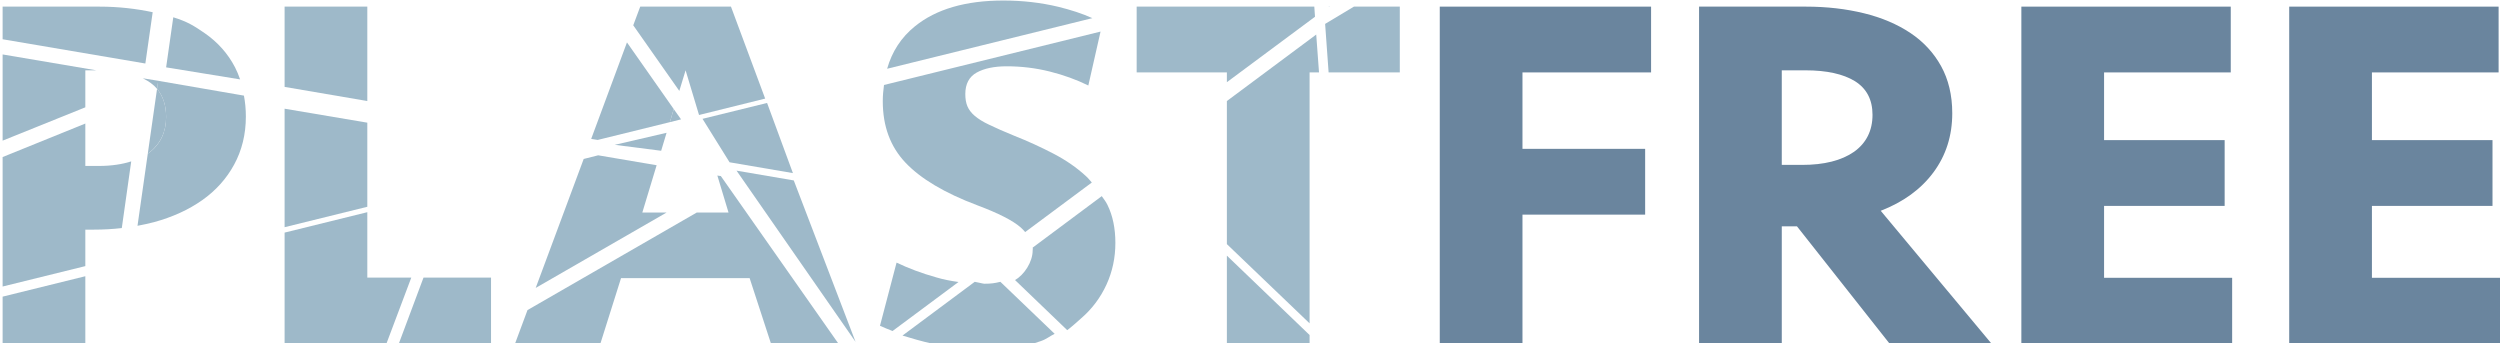 <?xml version="1.0" encoding="utf-8"?>
<!-- Generator: Adobe Illustrator 23.0.0, SVG Export Plug-In . SVG Version: 6.00 Build 0)  -->
<svg version="1.1" id="图层_1" xmlns="http://www.w3.org/2000/svg" xmlns:xlink="http://www.w3.org/1999/xlink" x="0px" y="0px"
	 viewBox="0 0 143.27 19.68" style="enable-background:new 0 0 143.27 19.68;" xml:space="preserve">
<style type="text/css">
	.st0{fill:#6A859E;}
	.st1{fill:#9EB9C9;}
</style>
<g>
	<path class="st0" d="M82.51,19.68V0.38h12.11v3.77h-7.37v4.38h7.03v3.77h-7.03v7.39H82.51z"/>
	<path class="st0" d="M111.88,6.49c0,1.29-0.36,2.42-1.08,3.39c-0.72,0.97-1.73,1.7-3.02,2.2l6.33,7.59h-5.84l-5.29-6.7h-0.87v6.7
		h-4.74V0.38h6.13c1.19,0,2.3,0.13,3.32,0.38c1.02,0.25,1.91,0.63,2.66,1.13c0.75,0.5,1.34,1.14,1.76,1.9
		C111.66,4.55,111.88,5.45,111.88,6.49z M107.31,6.58c0-0.87-0.34-1.51-1.01-1.93c-0.67-0.41-1.62-0.62-2.83-0.62h-1.36v5.42h1.16
		c1.27,0,2.26-0.25,2.98-0.75C106.95,8.2,107.31,7.49,107.31,6.58z"/>
	<path class="st0" d="M115.84,0.38h12v3.77h-7.26v3.88h6.91v3.77h-6.91v4.12h7.34v3.77h-12.08V0.38z"/>
	<path class="st0" d="M131.19,0.38h12v3.77h-7.26v3.88h6.91v3.77h-6.91v4.12h7.34v3.77h-12.08V0.38z"/>
	<path class="st1" d="M9.52,6.7C9.52,6.04,9.34,5.5,9,5.09L8.47,8.8c0.02-0.02,0.05-0.03,0.07-0.04C9.19,8.25,9.52,7.57,9.52,6.7z"
		/>
	<polygon class="st1" points="38.61,6.25 38.39,7 39.03,6.84 	"/>
	<polygon class="st1" points="4.89,4.03 5.52,4.03 0.15,3.12 0.15,8.06 4.89,6.15 	"/>
	<path class="st1" d="M8.21,4.49L8.18,4.48C8.19,4.49,8.2,4.49,8.21,4.5L8.21,4.49z"/>
	<path class="st1" d="M4.89,13.16h0.49c0.55,0,1.08-0.03,1.6-0.09l0.54-3.82C7.01,9.41,6.4,9.51,5.67,9.51H4.89V7.08L0.15,9v7.42
		l4.74-1.17V13.16z"/>
	<polygon class="st1" points="0.15,19.68 4.89,19.68 4.89,15.83 0.15,17 	"/>
	<path class="st1" d="M8.75,0.7C7.81,0.5,6.8,0.38,5.7,0.38H0.15v1.87l8.18,1.39L8.75,0.7z"/>
	<path class="st1" d="M13.76,4.55c-0.08-0.24-0.18-0.47-0.29-0.69c-0.41-0.79-0.99-1.44-1.74-1.96c-0.61-0.42-0.99-0.66-1.8-0.91
		L9.52,3.86L13.76,4.55z"/>
	<path class="st1" d="M9.52,6.7c0,0.87-0.33,1.56-0.98,2.06C8.52,8.77,8.49,8.78,8.47,8.8l-0.59,4.14c0.32-0.06,0.64-0.13,0.95-0.21
		c1.06-0.29,1.98-0.71,2.76-1.26c0.78-0.55,1.39-1.23,1.83-2.04c0.44-0.81,0.67-1.73,0.67-2.75c0-0.43-0.04-0.82-0.11-1.2L9.06,4.63
		L9,5.09C9.34,5.5,9.52,6.04,9.52,6.7z"/>
	<polygon class="st1" points="16.31,6.23 16.31,13.02 21.05,11.85 21.05,7.03 	"/>
	<polygon class="st1" points="28.14,19.68 28.14,15.91 24.27,15.91 22.86,19.68 	"/>
	<polygon class="st1" points="16.31,19.68 22.15,19.68 23.57,15.91 21.05,15.91 21.05,12.16 16.31,13.33 	"/>
	<polygon class="st1" points="21.05,0.38 16.31,0.38 16.31,4.98 21.05,5.79 	"/>
	<polygon class="st1" points="42.21,9.78 49.03,19.59 45.49,10.34 	"/>
	<polygon class="st1" points="39.29,4.03 40.06,6.59 43.85,5.65 41.89,0.38 36.69,0.38 36.29,1.45 38.93,5.21 	"/>
	<polygon class="st1" points="38.39,7 38.61,6.25 35.93,2.43 33.88,7.96 34.25,8.02 	"/>
	<polygon class="st1" points="36.81,12.18 37.63,9.47 34.28,8.9 33.45,9.11 30.7,16.5 38.2,12.18 	"/>
	<polygon class="st1" points="35.23,8.3 37.89,8.64 38.2,7.61 	"/>
	<polygon class="st1" points="41.11,10.06 41.75,12.18 39.93,12.18 30.23,17.77 29.52,19.68 34.41,19.68 35.59,15.94 42.96,15.94 
		44.18,19.68 48.04,19.68 41.31,10.09 	"/>
	<polygon class="st1" points="45.44,9.92 43.96,5.9 40.26,6.81 41.81,9.3 	"/>
	<path class="st1" d="M60.65,0.39c-1-0.24-2.05-0.36-3.15-0.36c-2.16,0-3.85,0.49-5.07,1.48c-0.78,0.63-1.31,1.44-1.59,2.43
		l11.76-2.9C62.03,0.78,61.38,0.57,60.65,0.39z"/>
	<path class="st1" d="M59.18,14.35c0,0.67-0.49,1.4-1.01,1.7l2.99,2.87c0.19-0.13,0.62-0.52,0.79-0.67c0.64-0.55,1.12-1.2,1.46-1.94
		c0.34-0.74,0.51-1.54,0.51-2.39c0-0.83-0.15-1.56-0.45-2.17c-0.1-0.21-0.2-0.32-0.33-0.51l-3.96,2.95
		C59.2,14.26,59.18,14.26,59.18,14.35z"/>
	<path class="st1" d="M51.38,15.05l-0.95,3.62c0.23,0.11,0.48,0.2,0.72,0.3l3.78-2.81c-0.44-0.06-0.86-0.14-1.26-0.26
		C52.81,15.66,52.05,15.37,51.38,15.05z"/>
	<path class="st1" d="M50.59,5.8c0,1.43,0.43,2.6,1.3,3.52c0.87,0.92,2.24,1.74,4.13,2.45c1.2,0.45,2.02,0.87,2.47,1.26
		c0.1,0.09,0.19,0.18,0.26,0.27l3.82-2.84c-0.11-0.12-0.21-0.26-0.34-0.37c-0.52-0.48-1.14-0.91-1.85-1.28
		c-0.71-0.37-1.47-0.72-2.28-1.04c-0.56-0.23-1.02-0.43-1.39-0.61c-0.37-0.17-0.65-0.35-0.85-0.52c-0.2-0.17-0.34-0.36-0.42-0.55
		c-0.08-0.19-0.12-0.42-0.12-0.7c0-0.58,0.22-0.99,0.65-1.23c0.43-0.24,1.01-0.36,1.72-0.36c0.85,0,1.67,0.1,2.47,0.3
		c0.8,0.2,1.54,0.47,2.21,0.8l0.7-3.09L50.66,4.87C50.62,5.17,50.59,5.47,50.59,5.8z"/>
	<path class="st1" d="M56.4,16.26c-0.06,0-0.49-0.11-0.54-0.11l-4.14,3.08c0.41,0.13,1.21,0.36,1.65,0.45
		c1.06,0.23,2.12,0.35,3.18,0.35c1.16,0,2.19-0.16,3.09-0.48c0.35-0.12,0.49-0.27,0.8-0.42l-3.11-2.98
		C57,16.23,56.81,16.26,56.4,16.26z"/>
	<polygon class="st1" points="75.32,0.38 65.14,0.38 65.14,4.15 70.31,4.15 70.31,4.71 75.36,0.96 	"/>
	<polygon class="st1" points="70.31,19.68 75.05,19.68 75.05,19.2 70.31,14.65 	"/>
	<polygon class="st1" points="76.14,4.15 80.22,4.15 80.22,0.38 77.59,0.38 75.94,1.37 	"/>
	<polygon class="st1" points="75.05,4.15 75.59,4.15 75.43,1.98 70.31,5.79 70.31,13.99 75.05,18.53 	"/>
	<path class="st1" d="M44.16,6.47"/>
	<path class="st1" d="M50.66,4.87"/>
	<polygon class="st1" points="76.18,0.38 76.18,0.34 76.14,0.38 	"/>
	<path class="st1" d="M9,5.09l0.07-0.46L8.21,4.49l0,0.01C8.53,4.66,8.8,4.85,9,5.09z"/>
</g>
</svg>
